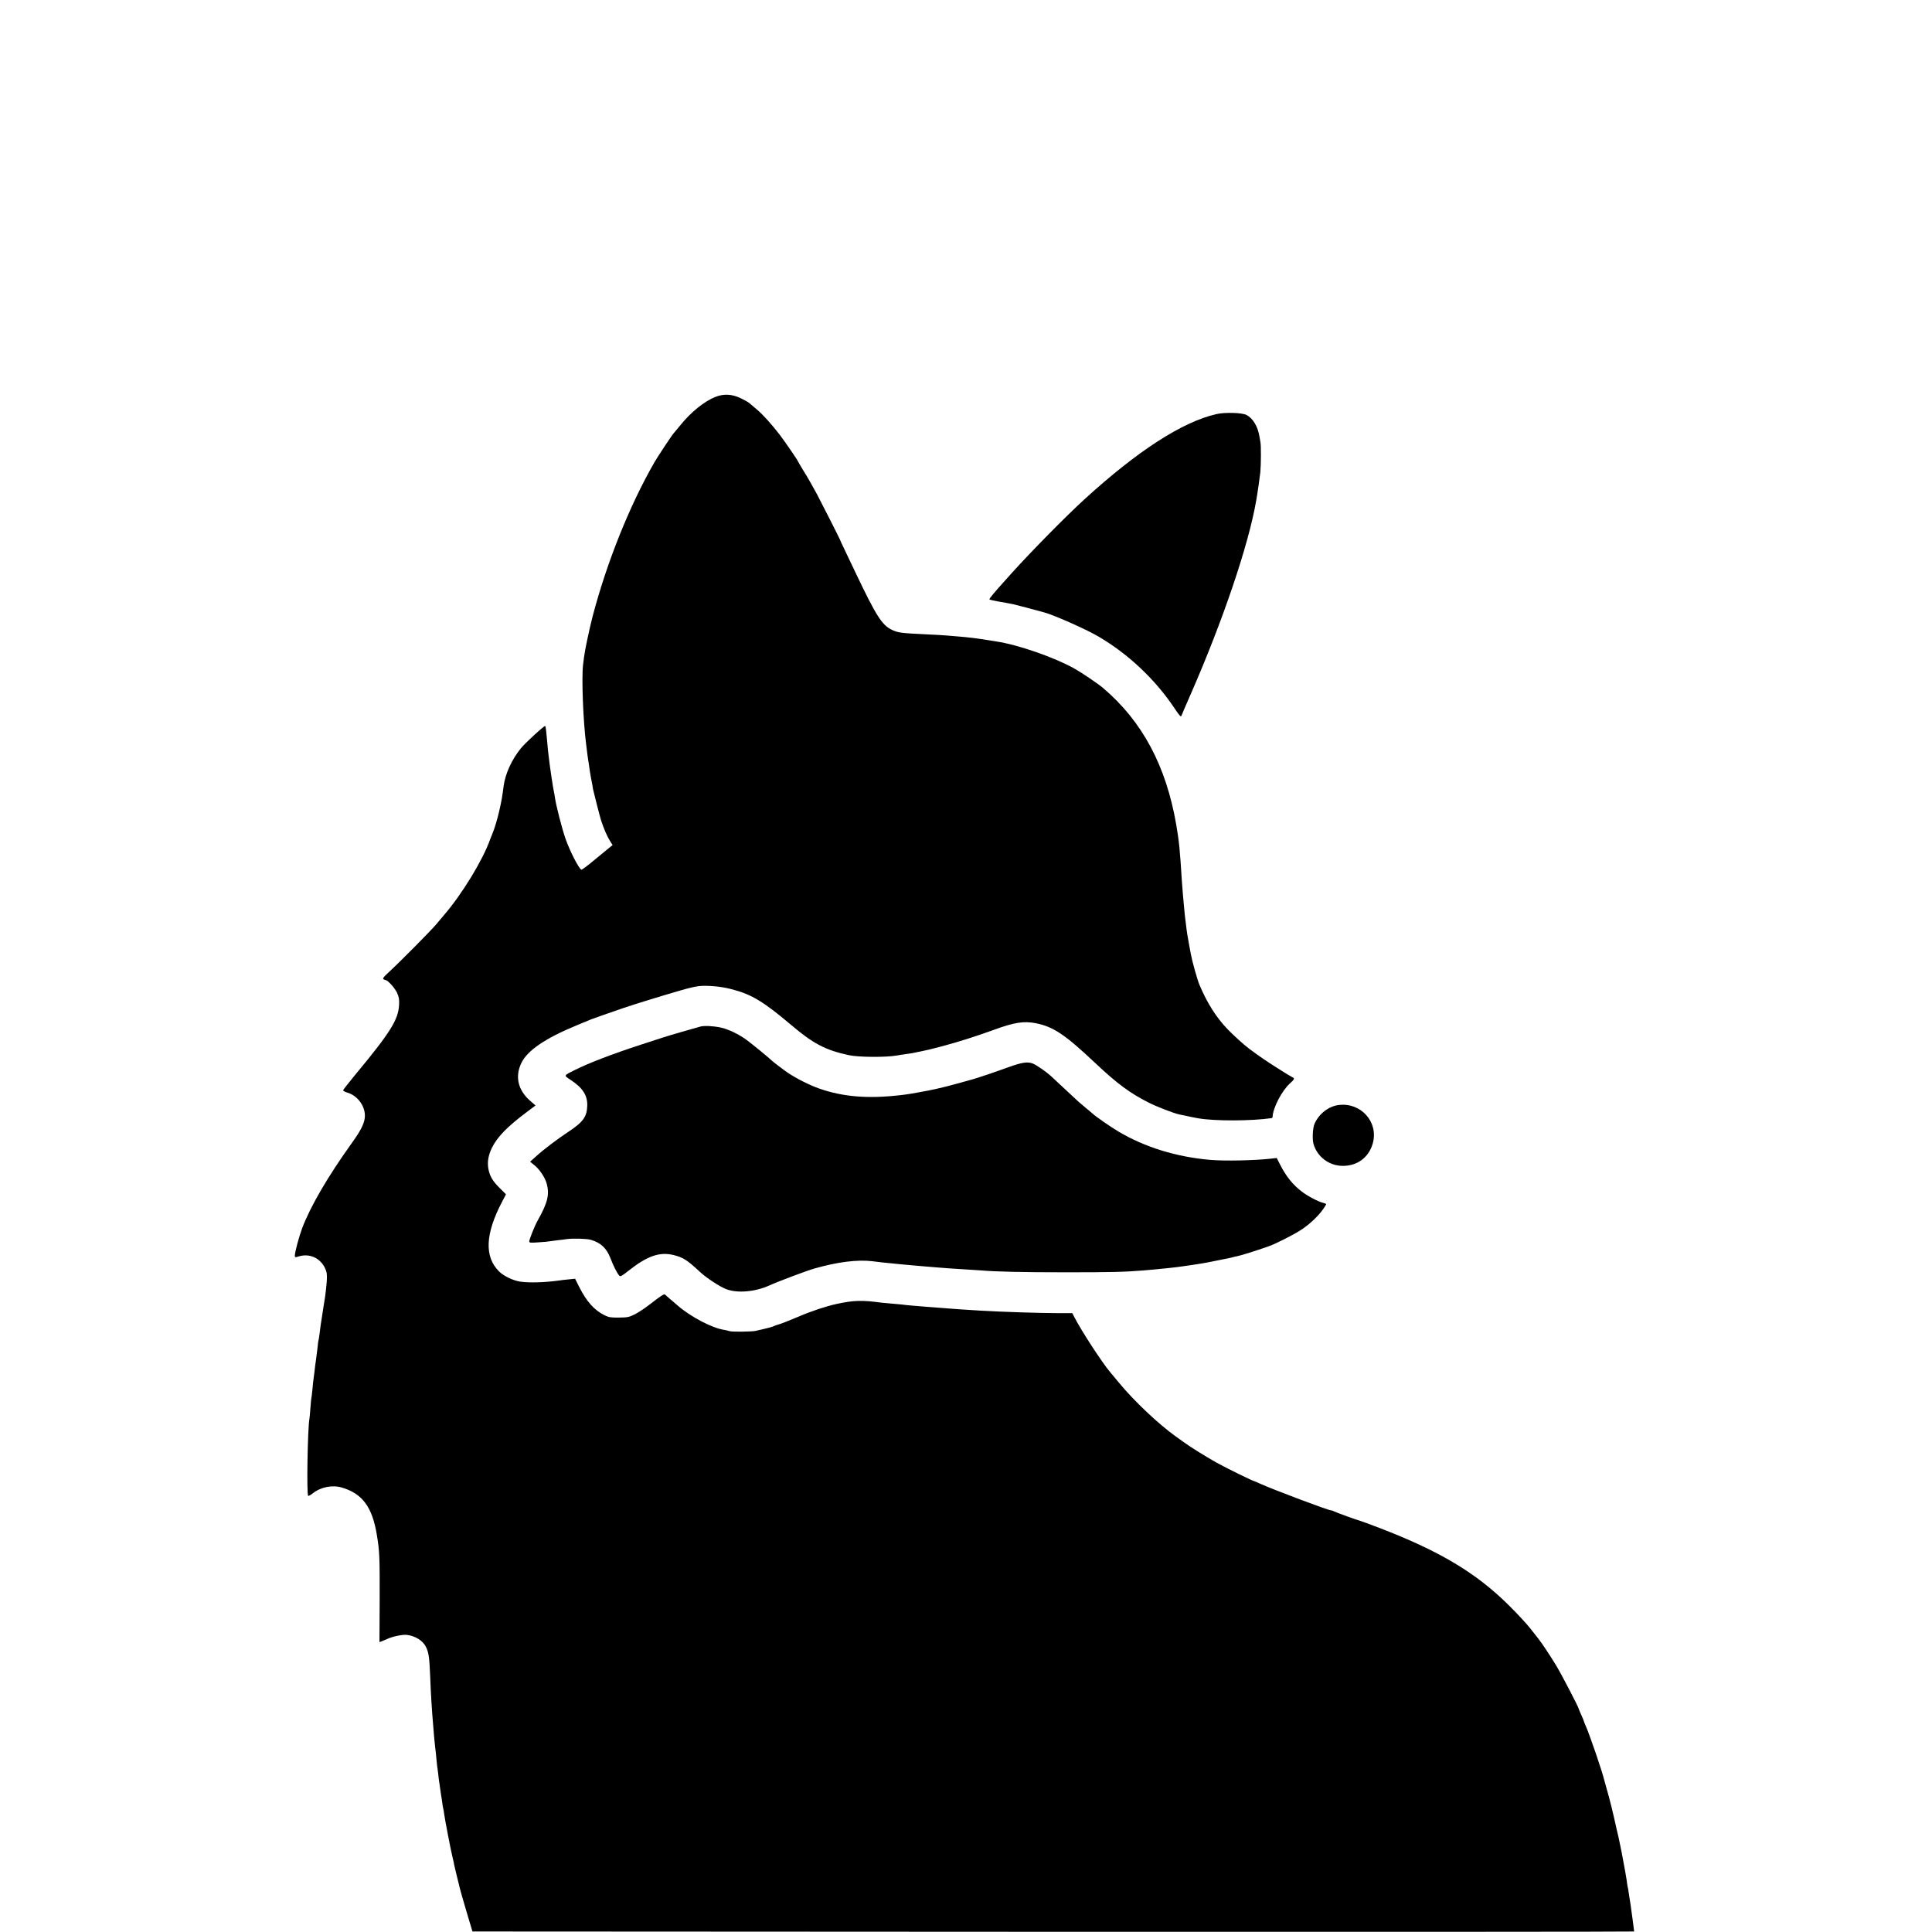 <?xml version="1.0" standalone="no"?>
<!DOCTYPE svg PUBLIC "-//W3C//DTD SVG 20010904//EN"
 "http://www.w3.org/TR/2001/REC-SVG-20010904/DTD/svg10.dtd">
<svg version="1.0" xmlns="http://www.w3.org/2000/svg"
 width="1920pt" height="1920pt" viewBox="0 0 1920 1920"
 preserveAspectRatio="xMidYMid meet">
<g transform="translate(0,1920) scale(0.1,-0.1)"
fill="#000000" stroke="none">
<path d="M7108 15255 c-111 -45 -243 -152 -346 -280 -31 -38 -63 -76 -69 -83
-16 -17 -153 -224 -187 -282 -246 -426 -474 -993 -616 -1533 -33 -128 -77
-335 -86 -407 -3 -25 -7 -61 -10 -80 -15 -131 1 -561 32 -795 12 -97 15 -122
19 -146 3 -14 7 -43 10 -65 2 -21 11 -75 19 -119 9 -44 18 -93 20 -110 5 -26
71 -284 80 -310 27 -82 61 -159 86 -199 l28 -44 -31 -25 c-18 -14 -86 -70
-152 -125 -66 -55 -123 -98 -128 -95 -28 17 -114 186 -157 308 -33 93 -95 333
-105 408 -3 23 -8 49 -10 57 -7 26 -40 246 -50 335 -3 28 -8 66 -10 85 -2 19
-7 69 -10 110 -7 81 -12 121 -17 125 -7 7 -198 -167 -241 -221 -91 -111 -156
-255 -172 -375 -14 -110 -20 -145 -45 -254 -13 -61 -47 -173 -59 -200 -5 -11
-19 -47 -31 -79 -73 -205 -276 -538 -455 -747 -16 -19 -52 -62 -80 -95 -54
-64 -369 -382 -474 -478 -48 -44 -60 -60 -50 -67 8 -5 17 -9 21 -9 21 0 94
-81 114 -127 19 -42 23 -66 20 -120 -8 -148 -88 -275 -435 -693 -66 -80 -121
-150 -121 -155 0 -6 20 -17 44 -24 92 -27 166 -120 172 -216 4 -72 -28 -143
-128 -282 -237 -330 -412 -629 -495 -848 -31 -83 -73 -239 -73 -273 0 -19 3
-19 43 -7 107 31 213 -19 260 -124 16 -37 18 -58 14 -130 -4 -47 -11 -113 -16
-146 -6 -33 -13 -78 -16 -100 -4 -22 -8 -51 -10 -65 -15 -93 -25 -162 -30
-210 -4 -30 -8 -57 -10 -60 -2 -3 -6 -35 -9 -70 -4 -36 -11 -92 -16 -125 -5
-33 -12 -86 -15 -118 -4 -32 -8 -66 -10 -76 -2 -10 -6 -54 -10 -97 -4 -43 -9
-81 -10 -84 -2 -3 -6 -47 -10 -99 -4 -52 -8 -101 -10 -110 -18 -95 -29 -750
-13 -766 4 -4 24 7 46 24 78 63 194 86 289 58 206 -61 304 -195 349 -477 26
-160 28 -210 27 -642 l-2 -417 27 10 c15 6 40 17 57 24 46 22 146 42 185 38
84 -9 161 -56 192 -118 28 -56 35 -102 43 -295 6 -166 17 -343 30 -490 2 -25
6 -74 9 -110 3 -36 8 -81 10 -100 3 -19 8 -64 11 -100 3 -36 7 -76 9 -90 3
-14 7 -50 11 -81 3 -31 7 -65 9 -75 2 -11 7 -41 10 -69 4 -27 9 -61 11 -75 3
-14 7 -42 10 -64 2 -21 6 -46 9 -55 3 -9 7 -38 11 -65 7 -54 70 -380 85 -436
5 -19 11 -46 13 -60 3 -14 12 -54 21 -90 9 -36 18 -74 21 -85 13 -59 49 -188
92 -330 l48 -160 5773 -3 c3174 -1 5772 0 5772 3 0 2 -7 55 -15 117 -24 175
-25 181 -30 208 -2 14 -7 43 -10 65 -3 22 -7 47 -10 55 -2 8 -6 36 -9 61 -4
25 -15 95 -27 155 -11 60 -22 120 -25 134 -4 21 -25 124 -29 140 -11 48 -16
68 -20 85 -32 148 -67 291 -100 405 -9 30 -18 62 -20 71 -19 85 -148 462 -186
546 -10 23 -19 45 -19 48 0 3 -11 31 -25 61 -14 30 -25 57 -25 60 0 14 -169
339 -222 427 -57 95 -147 231 -181 273 -8 11 -45 57 -82 104 -37 47 -131 148
-209 225 -326 324 -688 540 -1286 770 -96 37 -182 68 -190 70 -27 6 -245 85
-262 95 -10 6 -23 10 -29 10 -29 0 -575 206 -706 265 -29 14 -56 25 -58 25
-12 0 -287 135 -378 186 -112 63 -269 161 -333 209 -23 16 -54 39 -70 50 -173
124 -411 349 -561 530 -42 50 -84 100 -94 113 -79 94 -283 407 -351 540 l-22
42 -140 0 c-202 1 -547 12 -771 25 -157 9 -251 16 -300 20 -27 2 -86 7 -130
10 -44 3 -102 8 -130 10 -27 3 -81 7 -120 10 -38 3 -86 8 -105 11 -19 2 -64 6
-100 9 -36 3 -80 7 -98 9 -201 27 -279 24 -450 -13 -105 -23 -252 -72 -377
-126 -77 -33 -189 -77 -206 -80 -10 -2 -26 -8 -36 -13 -15 -8 -83 -26 -183
-48 -41 -9 -233 -11 -260 -3 -14 5 -38 10 -55 13 -119 18 -330 129 -460 241
-16 15 -51 44 -77 66 -25 22 -48 43 -51 45 -7 7 -52 -22 -147 -97 -47 -37
-114 -81 -150 -100 -59 -29 -73 -32 -160 -33 -79 -1 -102 3 -140 22 -104 51
-179 135 -253 280 l-42 84 -60 -6 c-33 -3 -76 -8 -95 -11 -141 -20 -297 -25
-389 -12 -70 10 -167 56 -212 102 -147 146 -137 373 30 691 l39 75 -63 63
c-70 69 -99 119 -112 192 -12 67 0 135 36 208 53 108 153 210 345 354 l88 66
-50 43 c-125 108 -157 244 -90 381 61 124 238 244 548 372 69 28 134 55 145
60 20 8 179 64 325 114 113 38 375 119 555 171 120 35 178 47 230 48 107 1
203 -11 302 -38 184 -49 307 -124 568 -345 226 -192 345 -255 580 -306 96 -21
372 -23 480 -3 22 4 60 10 85 13 47 6 64 9 145 26 82 17 85 18 220 53 158 42
337 99 510 162 204 75 301 90 420 66 174 -35 289 -112 591 -397 214 -202 347
-300 530 -392 84 -42 249 -106 303 -117 119 -26 162 -34 191 -39 166 -28 523
-27 726 2 6 1 11 8 11 15 4 89 92 258 173 331 44 39 48 51 24 60 -8 3 -77 45
-152 93 -115 73 -170 111 -277 190 -51 38 -153 130 -213 192 -115 119 -205
261 -283 446 -22 54 -72 233 -85 305 -2 14 -9 48 -14 75 -18 96 -25 137 -35
225 -3 25 -7 61 -10 80 -2 19 -7 67 -10 105 -4 39 -8 88 -10 110 -2 22 -7 81
-10 130 -20 320 -27 390 -56 560 -101 585 -337 1026 -726 1357 -51 43 -211
152 -288 195 -199 111 -559 236 -773 268 -15 2 -54 9 -87 14 -103 17 -196 28
-295 36 -41 3 -95 8 -120 10 -25 2 -103 7 -175 10 -271 13 -298 16 -360 45
-100 47 -157 137 -361 565 -37 77 -87 183 -112 235 -25 52 -46 97 -46 100 -2
8 -196 390 -227 448 -16 28 -43 78 -61 110 -17 31 -53 92 -80 135 -26 43 -48
80 -48 82 0 7 -128 194 -178 260 -78 102 -170 205 -230 255 -29 25 -62 53 -75
64 -12 10 -51 32 -87 49 -87 42 -171 45 -252 12z"/>
<path d="M12090 15085 c-338 -76 -787 -366 -1315 -849 -185 -169 -529 -519
-714 -724 -13 -15 -40 -45 -60 -67 -123 -136 -173 -196 -168 -202 4 -3 39 -12
79 -19 72 -12 108 -19 158 -29 14 -3 84 -21 155 -40 72 -20 137 -37 145 -39
94 -24 415 -165 545 -241 299 -175 568 -429 760 -718 47 -70 60 -85 66 -70 3
10 45 107 93 216 322 736 574 1482 650 1922 15 85 35 227 41 283 7 72 8 267 1
298 -2 12 -7 37 -10 57 -16 99 -65 180 -128 213 -44 23 -213 28 -298 9z"/>
<path d="M6960 8998 c-47 -12 -339 -97 -370 -108 -14 -5 -110 -36 -215 -70
-295 -96 -521 -183 -667 -256 -107 -53 -106 -51 -40 -94 123 -80 172 -157 168
-260 -4 -110 -42 -162 -191 -260 -108 -71 -247 -177 -318 -242 l-59 -53 41
-33 c54 -43 109 -126 125 -188 28 -107 8 -188 -91 -364 -29 -51 -83 -186 -83
-206 0 -15 9 -16 93 -10 50 3 103 8 116 11 13 2 47 7 75 10 28 3 65 7 81 10
61 10 203 6 246 -6 100 -29 157 -83 196 -184 28 -74 67 -151 88 -173 10 -11
26 -2 89 48 190 150 313 193 456 156 90 -23 133 -51 256 -166 63 -59 194 -145
260 -171 110 -43 287 -28 429 36 90 41 372 147 450 169 227 65 427 90 575 72
30 -3 71 -8 90 -11 19 -2 64 -7 100 -10 36 -3 81 -8 100 -10 19 -2 69 -7 110
-10 41 -3 93 -8 115 -10 22 -2 76 -7 120 -10 44 -3 103 -8 130 -10 28 -2 97
-7 155 -10 58 -3 128 -8 155 -10 149 -13 412 -19 850 -19 447 0 585 3 775 19
154 13 345 33 380 40 9 2 41 6 70 10 29 4 62 9 74 11 11 2 38 6 61 10 22 3 83
15 135 26 52 10 106 22 120 24 14 3 33 7 42 10 9 3 27 7 39 9 42 8 187 54 319
100 74 27 244 113 322 164 83 54 170 137 217 204 17 25 31 48 31 50 0 3 -12 8
-27 12 -51 12 -157 68 -213 111 -93 70 -159 153 -220 273 l-32 63 -62 -7
c-164 -18 -451 -24 -596 -12 -338 29 -651 125 -917 283 -71 42 -227 150 -255
177 -7 7 -38 32 -68 57 -30 25 -64 54 -76 65 -42 40 -240 224 -274 255 -48 43
-143 108 -177 121 -52 20 -108 11 -239 -36 -118 -43 -318 -111 -354 -120 -8
-3 -49 -14 -90 -25 -156 -44 -258 -69 -360 -89 -135 -26 -194 -36 -275 -45
-321 -37 -570 -16 -803 66 -90 31 -220 96 -307 153 -29 19 -155 114 -165 125
-19 20 -197 166 -250 205 -79 58 -186 109 -260 124 -80 16 -160 19 -200 9z"/>
<path d="M13308 8219 c-103 -11 -201 -87 -245 -189 -18 -43 -23 -152 -9 -200
37 -125 150 -212 281 -216 152 -5 271 84 309 229 54 208 -119 401 -336 376z"/>
</g>
</svg>
